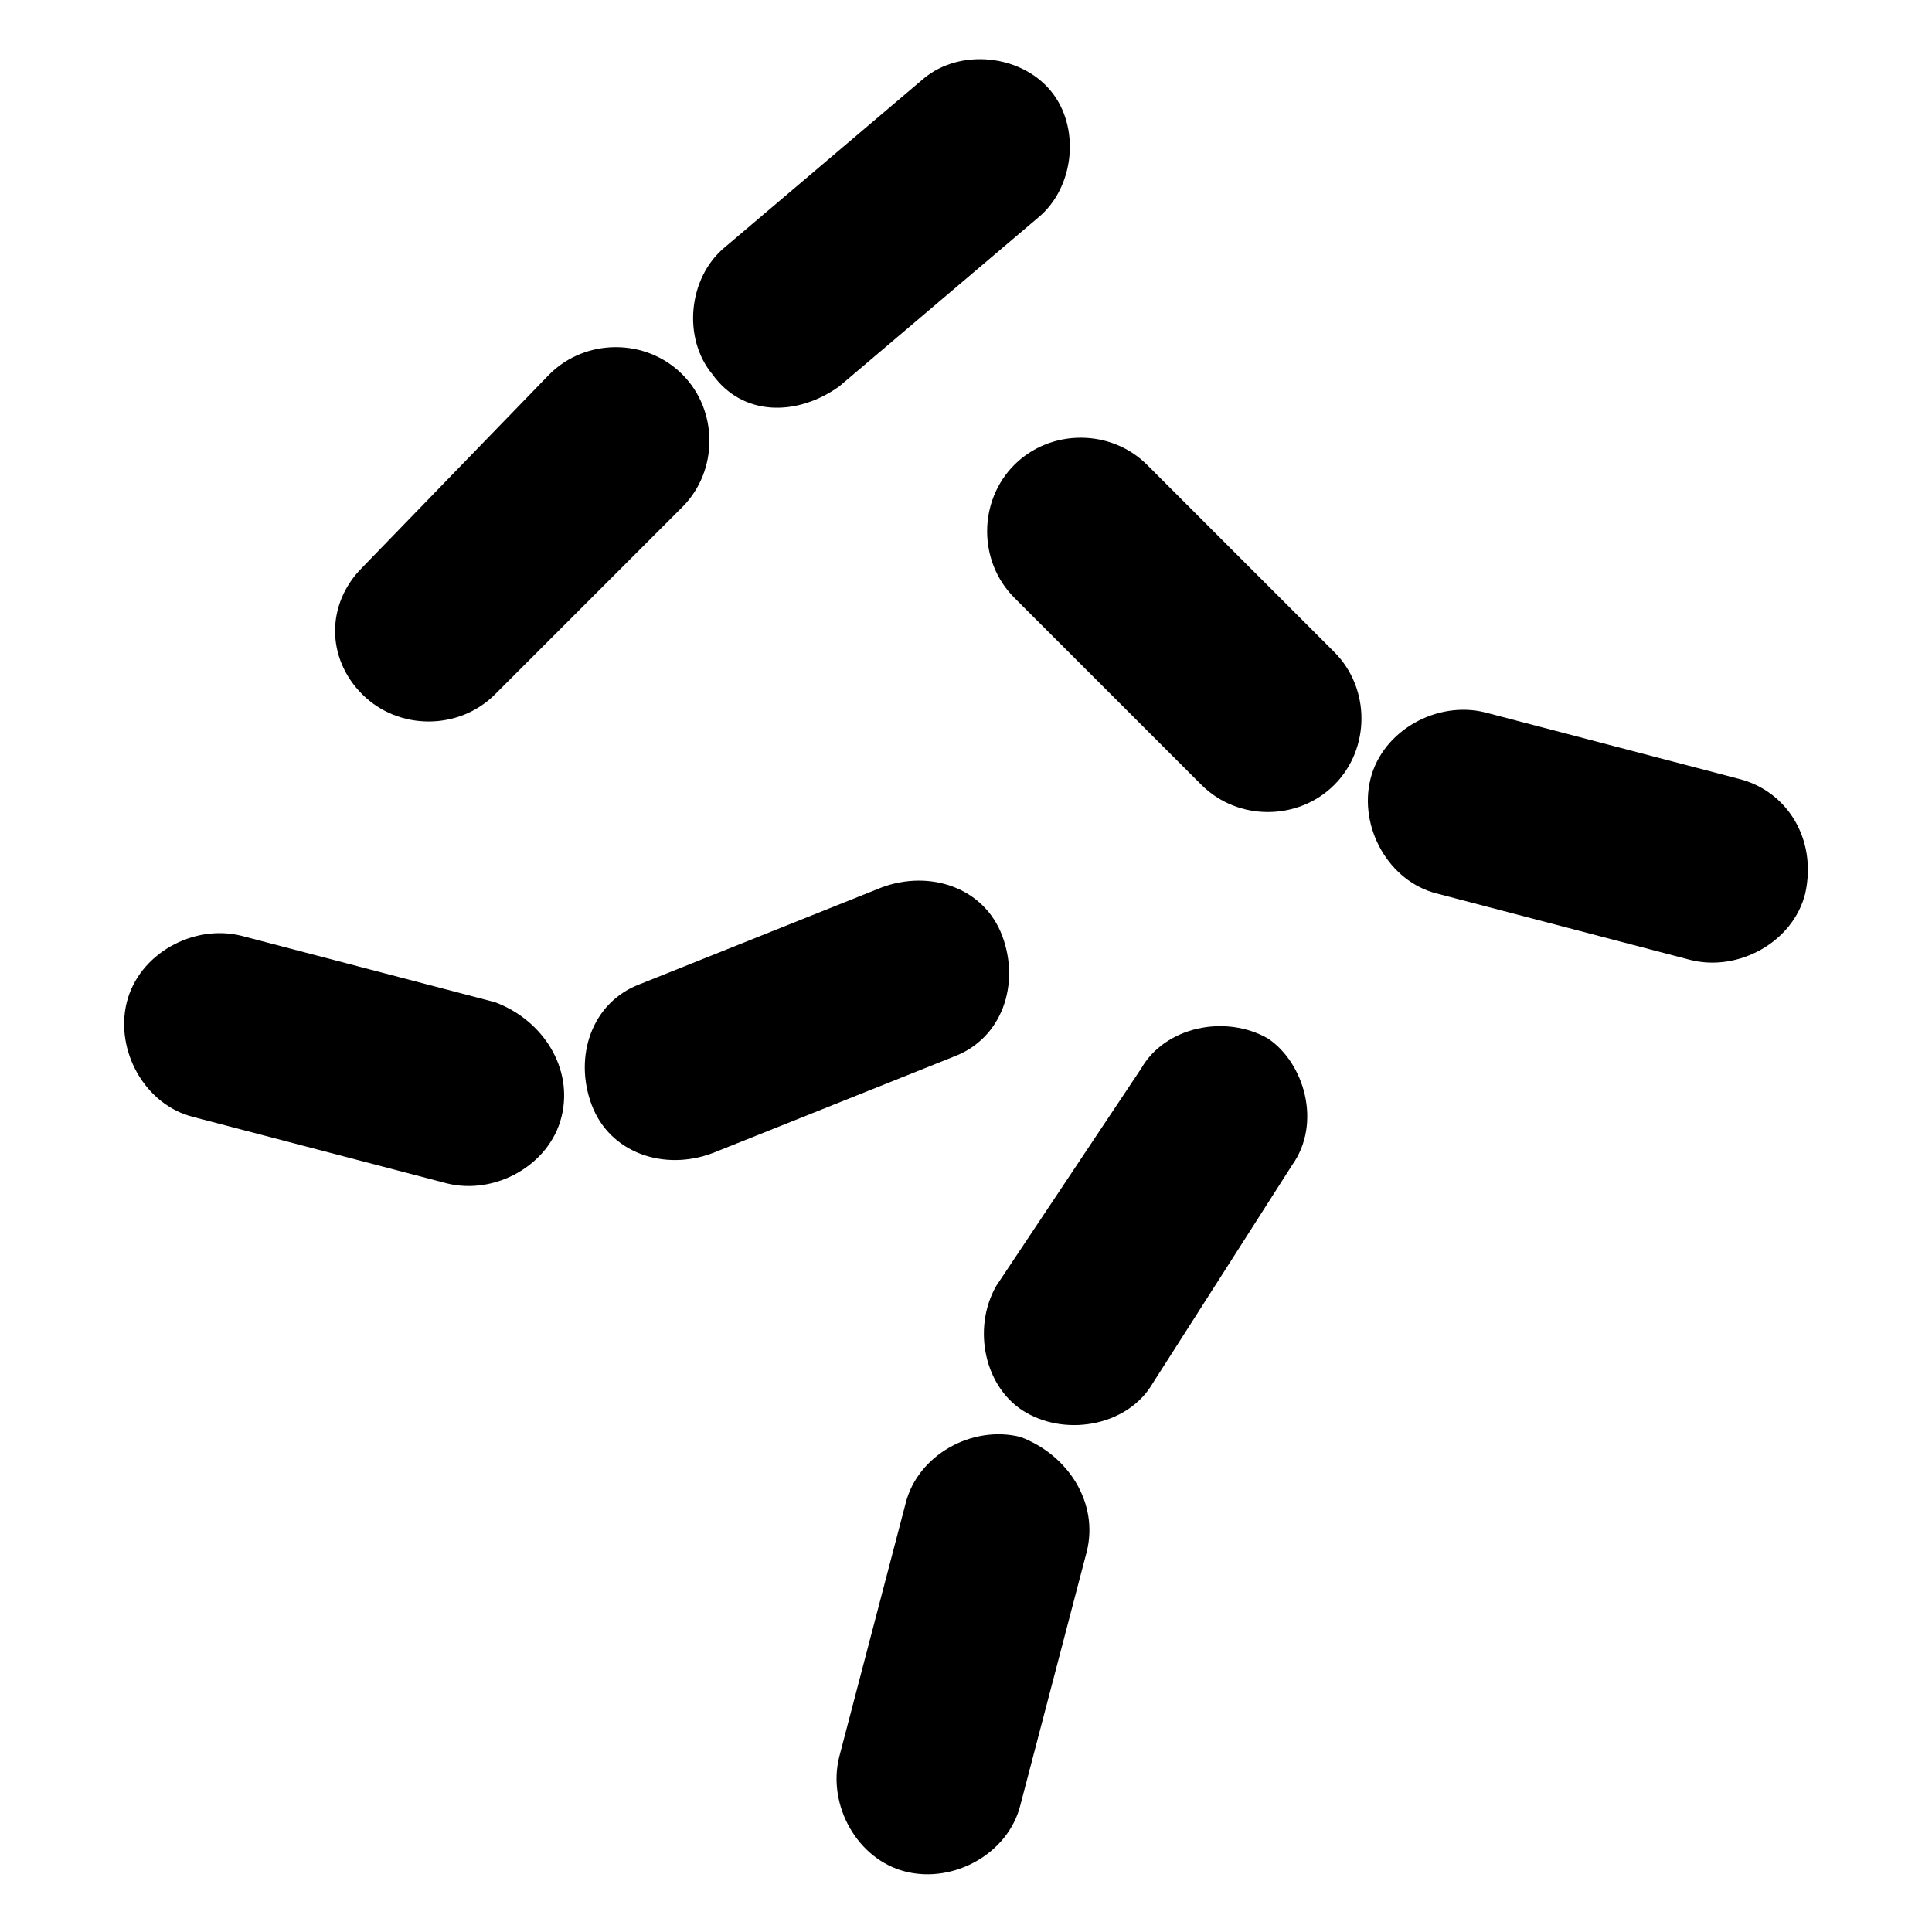 <?xml version="1.0" encoding="utf-8"?>
<svg version="1.1" id="Layer_1" xmlns="http://www.w3.org/2000/svg" xmlns:xlink="http://www.w3.org/1999/xlink" x="0px" y="0px"
	 viewBox="0 0 32 32" xml:space="preserve">
<g>
	<g>
		<path d="M19,7.7c-0.6-0.6-1.6-0.6-2.2,0l0,0c-0.6,0.6-0.6,1.6,0,2.2l3.1,3.1c0.6,0.6,1.6,0.6,2.2,0c0.6-0.6,0.6-1.6,0-2.2L19,7.7z
			"/>
		<path d="M8.2,16.6L4,15.5c-0.8-0.2-1.7,0.3-1.9,1.1l0,0c-0.2,0.8,0.3,1.7,1.1,1.9l4.2,1.1c0.8,0.2,1.7-0.3,1.9-1.1l0,0
			C9.5,17.7,9,16.9,8.2,16.6z"/>
		<path d="M6,11.5c0.6,0.6,1.6,0.6,2.2,0l3.1-3.1c0.6-0.6,0.6-1.6,0-2.2c-0.6-0.6-1.6-0.6-2.2,0L6,9.4C5.4,10,5.4,10.9,6,11.5
			L6,11.5z"/>
		<path d="M13.9,6.4l3.3-2.8c0.6-0.5,0.7-1.5,0.2-2.1s-1.5-0.7-2.1-0.2L12,4.1c-0.6,0.5-0.7,1.5-0.2,2.1C12.3,6.9,13.2,6.9,13.9,6.4
			z"/>
		<path d="M16.6,15.5c-0.3-0.8-1.2-1.1-2-0.8l-4,1.6c-0.8,0.3-1.1,1.2-0.8,2c0.3,0.8,1.2,1.1,2,0.8l4-1.6
			C16.6,17.2,16.9,16.3,16.6,15.5z"/>
		<path d="M28.8,12.9l-4.2-1.1c-0.8-0.2-1.7,0.3-1.9,1.1s0.3,1.7,1.1,1.9l4.2,1.1c0.8,0.2,1.7-0.3,1.9-1.1
			C30.1,13.9,29.6,13.1,28.8,12.9z"/>
		<path d="M16.9,23.8c-0.8-0.2-1.7,0.3-1.9,1.1l-1.1,4.2c-0.2,0.8,0.3,1.7,1.1,1.9s1.7-0.3,1.9-1.1l1.1-4.2
			C18.2,24.9,17.7,24.1,16.9,23.8z"/>
		<path d="M21,17.2L21,17.2c-0.7-0.4-1.7-0.2-2.1,0.5l-2.4,3.6c-0.4,0.7-0.2,1.7,0.5,2.1l0,0c0.7,0.4,1.7,0.2,2.1-0.5l2.3-3.6
			C21.9,18.6,21.6,17.6,21,17.2z"/>
	</g>
</g>
</svg>
